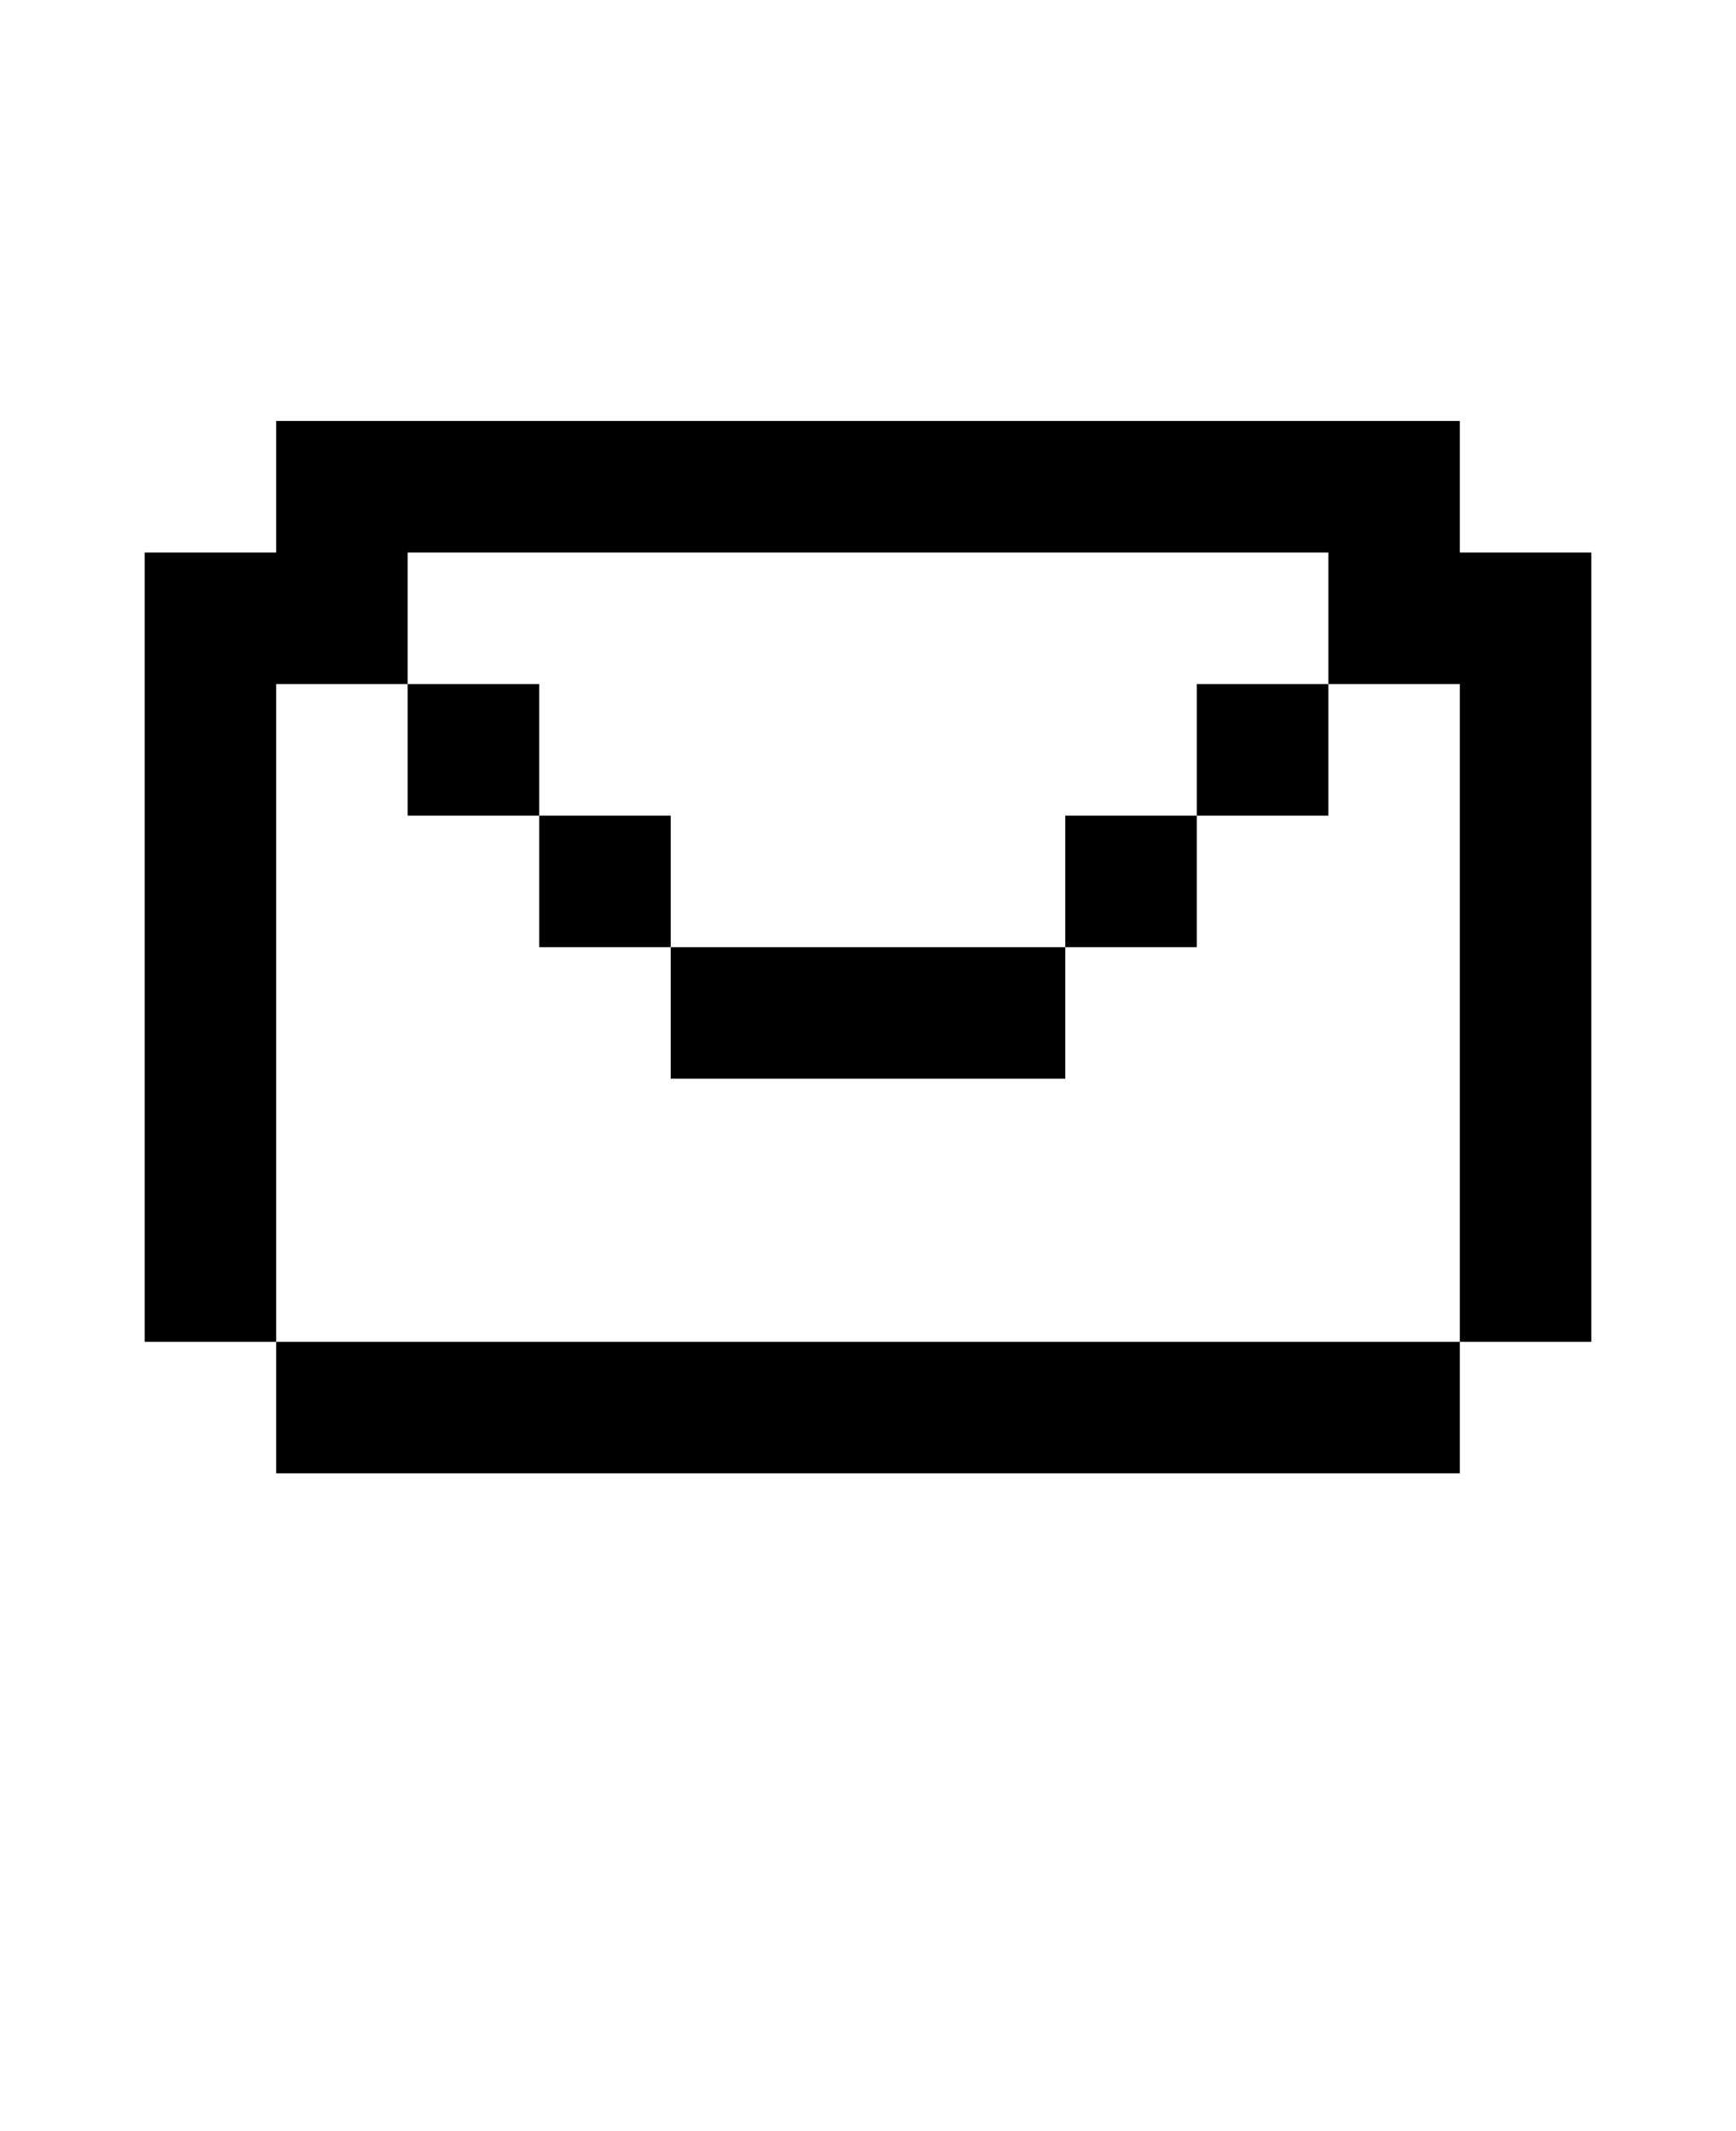 <svg xmlns="http://www.w3.org/2000/svg" version="1.1" viewBox="-5.0 -10.0 110.0 135.0">
 <path d="m12.5 16.668h75v8.332h8.332v50h-8.332v-41.668h-8.332v-8.332h-58.336v8.332h-8.332v41.668h-8.332v-50h8.332z" fill-rule="evenodd"/>
 <path d="m12.5 75h75v8.332h-75z" fill-rule="evenodd"/>
 <path d="m29.168 41.668h-8.336v-8.336h8.336z" fill-rule="evenodd"/>
 <path d="m37.5 50h-8.332v-8.332h8.332z" fill-rule="evenodd"/>
 <path d="m62.5 58.332h-25v-8.332h25z" fill-rule="evenodd"/>
 <path d="m70.832 50h-8.332v-8.332h8.332z" fill-rule="evenodd"/>
 <path d="m79.168 41.668h-8.336v-8.336h8.336z" fill-rule="evenodd"/>
</svg>